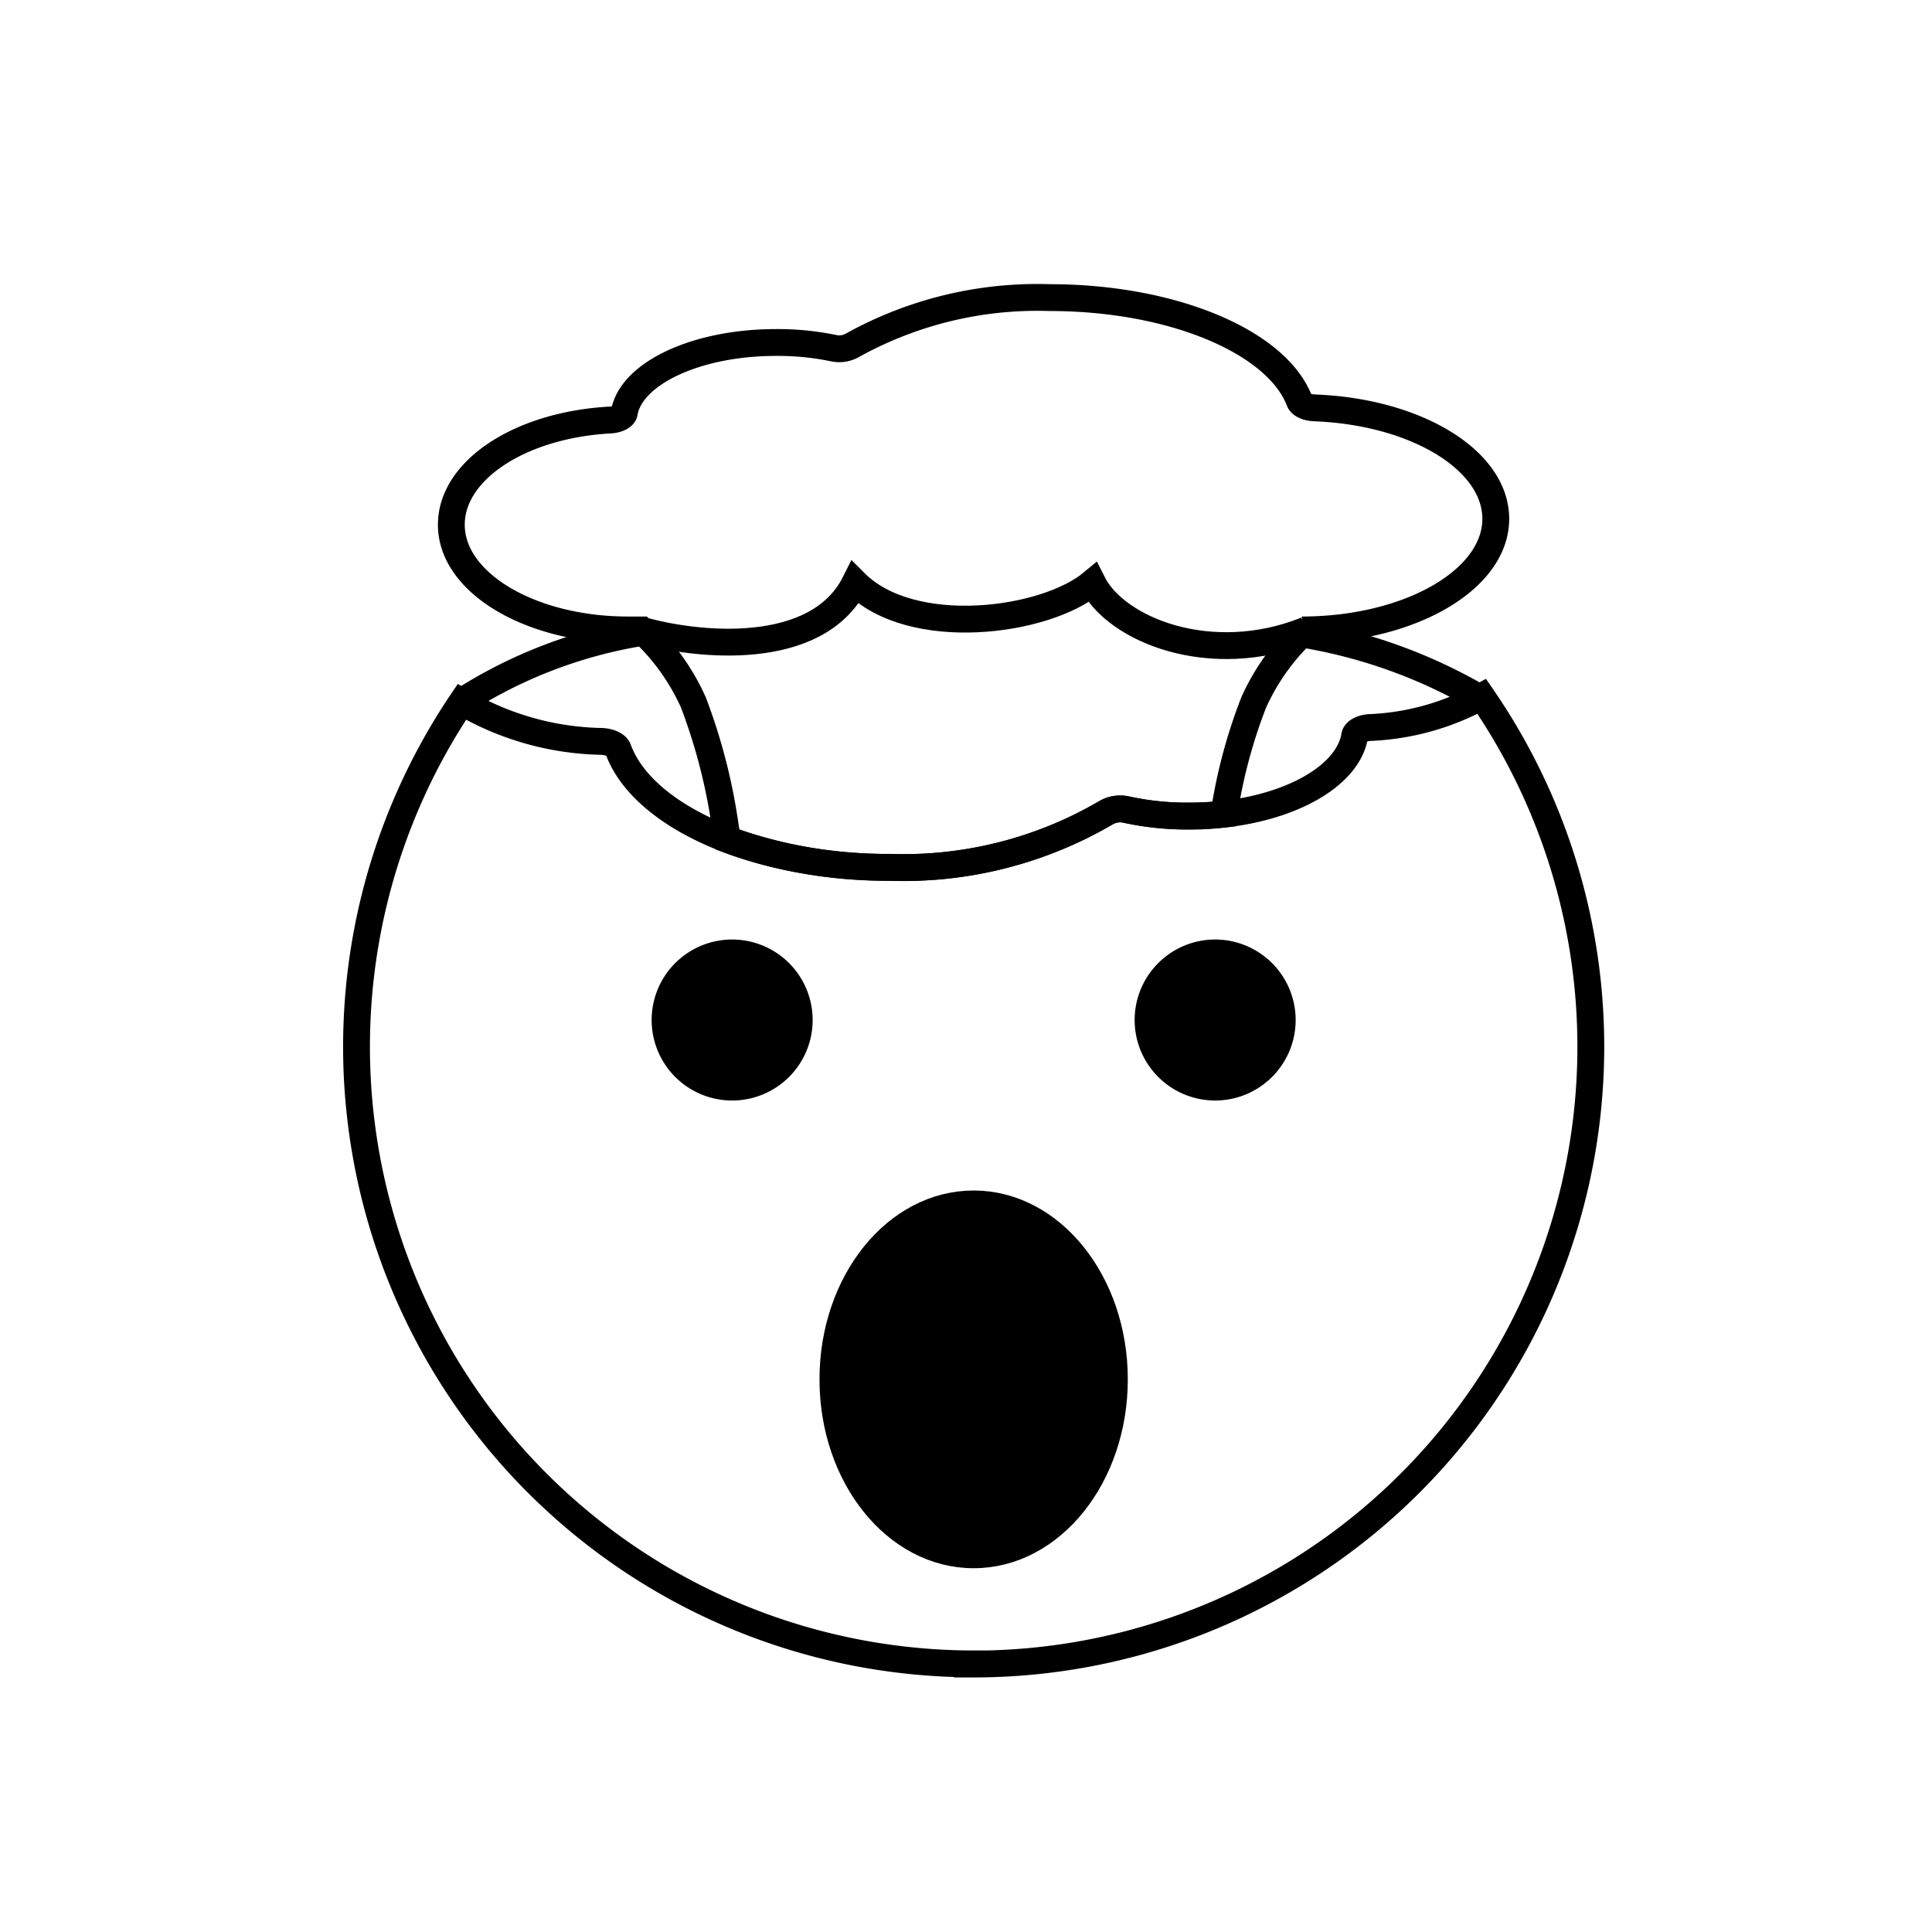 <svg id="emoji" viewBox="0 0 72 72" xmlns="http://www.w3.org/2000/svg" width="64" height="64">
  <g id="line-supplement">
    <path d="M36.285,57.943c2.897,0,5.245-2.927,5.245-6.538s-2.348-6.538-5.245-6.538-5.245,2.927-5.245,6.538S33.388,57.943,36.285,57.943Z"/>
  </g>
  <g id="line">
    <path d="M48.285,38.013a3,3,0,1,1-3-3A3.001,3.001,0,0,1,48.285,38.013Z"/>
    <path d="M30.285,38.013a3,3,0,1,1-3-3A3.001,3.001,0,0,1,30.285,38.013Z"/>
    <path fill="none" stroke="#000" strokeLinecap="round" strokeLinejoin="round" strokeWidth="2" d="M36.285,62.013a23.004,23.004,0,0,0,18.936-36.06,9.475,9.475,0,0,1-4.168,1.16c-.299.017-.542.147-.568.307-.275,1.678-2.929,2.994-6.161,2.994a10.616,10.616,0,0,1-2.348-.241,1.048,1.048,0,0,0-.757.117,14.942,14.942,0,0,1-8.031,2.036c-5.003,0-9.235-1.889-10.15-4.402-.06-.164-.314-.282-.627-.294a10.648,10.648,0,0,1-5.199-1.472,22.999,22.999,0,0,0,19.075,35.85Z"/>
    <path fill="none" stroke="#000" strokeLinecap="round" strokeLinejoin="round" strokeWidth="2" d="M36.285,57.943c2.897,0,5.245-2.927,5.245-6.538s-2.348-6.538-5.245-6.538-5.245,2.927-5.245,6.538S33.388,57.943,36.285,57.943Z"/>
    <path fill="none" stroke="#000" strokeLinecap="round" strokeLinejoin="round" strokeWidth="2" d="M23.265,15.383c-.024.14-.246.254-.521.269-3.348.182-5.924,1.861-5.924,3.904,0,2.165,2.948,3.92,6.585,3.92h.492a8.324,8.324,0,0,1,1.942,2.698,21.438,21.438,0,0,1,1.197,4.668c.027.158.053.306.077.442a17.256,17.256,0,0,0,6.071,1.038,14.942,14.942,0,0,0,8.031-2.036,1.049,1.049,0,0,1,.757-.117,10.617,10.617,0,0,0,2.348.241,11.532,11.532,0,0,0,1.294-.072,19.402,19.402,0,0,1,1.11-4.164,8.331,8.331,0,0,1,1.942-2.698h-.152c3.993-.002,7.229-1.856,7.229-4.142,0-2.193-2.976-3.988-6.741-4.133-.287-.011-.52-.114-.574-.258-.841-2.199-4.72-3.852-9.307-3.852a14.198,14.198,0,0,0-7.362,1.782,1.001,1.001,0,0,1-.695.102,10.177,10.177,0,0,0-2.152-.211c-2.963,0-5.395,1.152-5.648,2.619Z"/>
    <path fill="none" stroke="#000" strokeWidth="2" d="M23.785,23.593a17.658,17.658,0,0,0-6.5,2.5"/>
    <path fill="none" stroke="#000" strokeWidth="2" d="M48.285,23.593a19.339,19.339,0,0,1,7,2.5"/>
    <path fill="none" stroke="#000" strokeLinejoin="round" strokeWidth="2" d="M23.905,23.483c2.064.59,6.546,1.062,7.962-1.769,2.123,2.123,7.077,1.474,8.846,0,.885,1.769,4.423,3.185,7.962,1.769"/>
  </g>
</svg>
